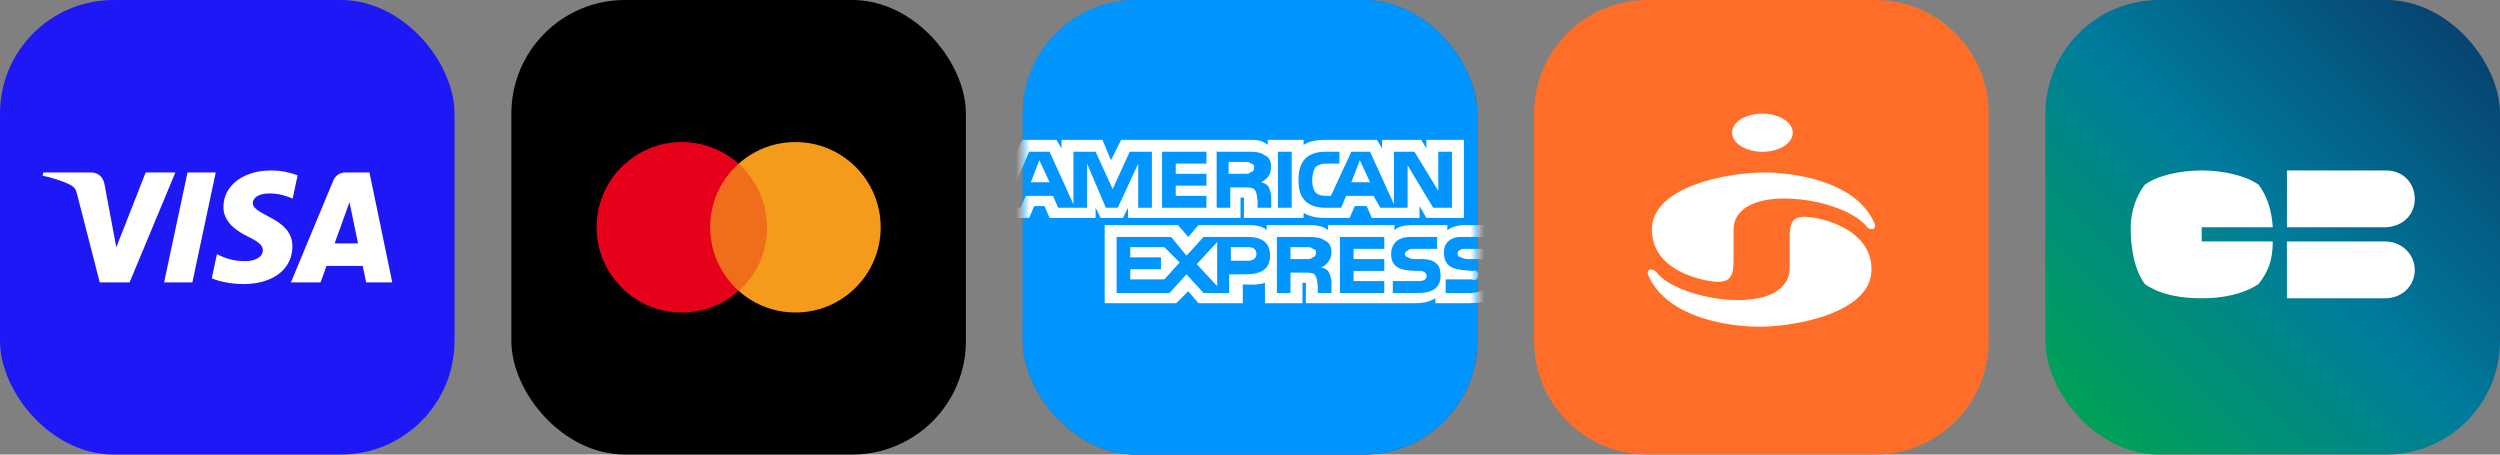 <?xml version="1.0" encoding="UTF-8" standalone="no"?>
<svg width="176px" height="32px" viewBox="0 0 176 32" version="1.1" xmlns="http://www.w3.org/2000/svg" xmlns:xlink="http://www.w3.org/1999/xlink">
    <rect x="0" y="0" width="176" height="32" fill="#808080" stroke="none"/>
    <!-- Generator: Sketch 50.2 (55047) - http://www.bohemiancoding.com/sketch -->
    <title>Slice</title>
    <desc>Created with Sketch.</desc>
    <defs>
        <linearGradient x1="100%" y1="0%" x2="0%" y2="100%" id="linearGradient-1">
            <stop stop-color="#083969" offset="0%"></stop>
            <stop stop-color="#007B9D" offset="49.17%"></stop>
            <stop stop-color="#00A84A" offset="100%"></stop>
        </linearGradient>
        <radialGradient cx="32.922%" cy="32.8%" fx="32.922%" fy="32.8%" r="66.895%" id="radialGradient-2">
            <stop stop-color="#34BBF2" offset="0%"></stop>
            <stop stop-color="#004DCF" offset="100%"></stop>
        </radialGradient>
        <rect id="path-3" x="0" y="0" width="32" height="32" rx="8"></rect>
    </defs>
    <g id="Page-1" stroke="none" stroke-width="1" fill="none" fill-rule="evenodd">
        <g id="visa" fill-rule="nonzero">
            <rect id="Rectangle-path" fill="#1D18F5" x="0" y="0" width="32" height="32" rx="8"></rect>
            <g id="visa-a-link" transform="translate(15.5, 16) scale(-1, 1) rotate(-180) translate(-15.5, -16) translate(3, 12)" fill="#FFFFFF">
                <path d="M12.73,5.442 C12.716,4.328 13.717,3.706 14.471,3.336 C15.246,2.957 15.506,2.714 15.503,2.375 C15.497,1.855 14.885,1.626 14.312,1.617 C13.313,1.602 12.732,1.889 12.27,2.106 L11.91,0.411 C12.373,0.196 13.232,0.008 14.122,0 C16.21,0 17.577,1.038 17.585,2.647 C17.593,4.689 14.778,4.802 14.797,5.715 C14.804,5.991 15.066,6.287 15.641,6.362 C15.926,6.4 16.712,6.429 17.602,6.016 L17.952,7.656 C17.473,7.832 16.857,8 16.091,8 C14.125,8 12.742,6.948 12.73,5.442 M21.311,7.859 C20.93,7.859 20.608,7.635 20.465,7.291 L17.481,0.121 L19.568,0.121 L19.984,1.276 L22.535,1.276 L22.776,0.121 L24.615,0.121 L23.01,7.859 L21.311,7.859 M21.603,5.768 L22.206,2.863 L20.556,2.863 L21.603,5.768 M10.2,7.859 L8.554,0.121 L10.543,0.121 L12.188,7.859 L10.2,7.859 M7.257,7.859 L5.187,2.592 L4.349,7.07 C4.251,7.57 3.863,7.859 3.432,7.859 L0.047,7.859 L0,7.634 C0.695,7.482 1.484,7.237 1.962,6.976 C2.255,6.816 2.339,6.676 2.435,6.296 L4.021,0.121 L6.123,0.121 L9.346,7.859 L7.257,7.859" id="visa-a"></path>
            </g>
        </g>
        <g id="mastercard" transform="translate(36, -0)" fill-rule="nonzero">
            <rect id="Rectangle-path" fill="#000000" x="0" y="0" width="32" height="32" rx="8"></rect>
            <g id="Group" transform="translate(6, 10)">
                <circle id="Oval" fill="#E7001A" cx="6" cy="6" r="6"></circle>
                <circle id="Oval" fill="#F49B1C" cx="14" cy="6" r="6"></circle>
                <path d="M10.012,1.536 C11.227,2.643 12,4.259 12,6.078 C12,7.813 11.227,9.39 10.012,10.48 C8.773,9.39 8,7.813 8,6.078 C8,4.259 8.773,2.643 10.012,1.536 Z" id="Shape" fill="#E7001A" opacity="0.3"></path>
            </g>
        </g>
        <g id="cartasi" transform="translate(108, 0)" fill-rule="nonzero">
            <path d="M0,7.992 C0,3.578 3.578,0 7.992,0 L24.008,0 C28.422,0 32,3.578 32,7.992 L32,24.008 C32,28.422 28.422,32 24.008,32 L7.992,32 C3.578,32 0,28.422 0,24.008 L0,7.992 Z" id="Shape" fill="#FF6E28"></path>
            <path d="M15.196,8.117 C15.48,8.037 15.776,8 16.07,8 L16.091,8 C16.473,8.002 16.831,8.068 17.141,8.18 C17.391,8.271 17.609,8.392 17.781,8.537 C17.853,8.597 17.92,8.664 17.979,8.738 C18.022,8.791 18.061,8.848 18.094,8.908 C18.183,9.071 18.229,9.255 18.205,9.45 C18.187,9.6 18.13,9.743 18.04,9.875 C17.972,9.975 17.885,10.069 17.781,10.155 C17.7,10.223 17.609,10.285 17.51,10.342 C17.131,10.556 16.63,10.685 16.081,10.685 C14.899,10.685 13.94,10.083 13.94,9.34 C13.94,8.946 14.208,8.592 14.636,8.346 C14.677,8.323 14.718,8.302 14.761,8.281 C14.894,8.216 15.04,8.161 15.196,8.117 Z M8.294,16.16 C8.294,13.162 13.528,12.144 16.188,12.144 C17.692,12.144 20.88,12.467 22.811,14.153 C23.06,14.376 23.287,14.622 23.486,14.894 C23.538,14.965 23.589,15.039 23.637,15.114 C23.754,15.296 23.859,15.487 23.949,15.69 C24.029,15.87 24.008,15.999 23.933,16.07 C23.921,16.081 23.908,16.091 23.893,16.099 C23.861,16.118 23.824,16.128 23.783,16.131 C23.662,16.138 23.553,16.083 23.462,16.006 C23.444,15.988 23.427,15.968 23.41,15.947 C23.323,15.838 23.219,15.732 23.1,15.629 C22.113,14.735 19.996,14.072 18.056,13.985 C15.943,13.891 14.04,14.481 14.04,16.203 L14.04,18.425 C14.04,18.532 14.037,18.632 14.03,18.725 C13.986,19.343 13.795,19.652 13.436,19.774 C13.268,19.831 13.064,19.847 12.822,19.835 C12.165,19.801 10.491,19.478 9.361,18.501 C9.358,18.499 9.355,18.497 9.353,18.495 C8.736,17.941 8.294,17.183 8.294,16.16 Z M18.246,15.532 C18.421,15.338 18.681,15.263 19.032,15.263 C19.079,15.263 19.127,15.264 19.178,15.267 C20.211,15.32 23.754,16.087 23.754,18.984 C23.754,21.982 18.52,23 15.861,23 C13.971,23 9.426,22.49 8.051,19.411 C7.841,18.941 8.33,18.811 8.639,19.198 C10.051,20.967 15.965,22.037 17.561,20.074 C17.568,20.066 17.575,20.058 17.582,20.05 C17.634,19.987 17.682,19.922 17.725,19.853 C17.899,19.575 17.996,19.244 17.996,18.856 L17.996,16.634 C17.996,16.102 18.076,15.751 18.246,15.532 Z" id="Shape" fill="#FFFFFF"></path>
        </g>
        <g id="cartebancare" transform="translate(144, 0)" fill-rule="nonzero">
            <rect id="Rectangle-path" fill="url(#linearGradient-1)" x="0" y="0" width="32" height="32" rx="8"></rect>
            <g id="Group" transform="translate(6, 11)" fill="#FFFFFF">
                <path d="M5,5 L10,5 C9.947,4.028 9.695,2.903 9,2 C8.02,1.319 6.425,1 5,1 C3.516,1 1.876,1.35 1,2 C0.171,3.069 0,4.35 0,5 C0,6.705 0.334,8.106 1,9 C2.101,9.772 3.577,10 5,10 C6.382,10 7.88,9.743 9,9 C9.688,8.113 10,7.34 10,6 L5,6 L5,5 Z M11,6 L11,10 L18,10 C19.17,9.943 20,9.082 20,8 C20,6.968 19.17,6.052 18,6 L11,6 Z M20,3 C20,1.889 19.181,1.009 18,1 C18.079,1.009 17.991,0.994 18,1 L11,1 L11,5 L18,5 C19.248,4.911 20,4.052 20,3 Z" id="Shape"></path>
            </g>
        </g>
        <g id="amex" transform="translate(72, 0)">
            <g id="amex-a-link" fill="url(#radialGradient-2)" fill-rule="nonzero">
                <rect id="amex-a" x="0" y="0" width="32" height="32" rx="8"></rect>
            </g>
            <g id="amex-a-link" fill="#0095FF" fill-rule="nonzero">
                <rect id="amex-a" x="0" y="0" width="32" height="32" rx="8"></rect>
            </g>
            <g id="Clipped">
                <mask id="mask-4" fill="white">
                    <use xlink:href="#path-3"></use>
                </mask>
                <g id="amex-a"></g>
                <g id="Group" mask="url(#mask-4)">
                    <g transform="translate(-2, 9)">
                        <g transform="translate(0.77, 0.846)">
                            <path d="M3.121,2.987 L2.4,1.434 L1.8,2.987 L3.121,2.987 Z M17.283,2.27 C17.2,2.387 17.048,2.39 16.923,2.39 L15.723,2.39 L15.723,1.553 L16.923,1.553 C17.044,1.553 17.215,1.56 17.283,1.673 C17.448,1.676 17.523,1.793 17.523,1.912 C17.523,2.119 17.451,2.251 17.283,2.27 Z M25.685,2.987 L24.965,1.434 L24.364,2.987 L25.685,2.987 Z M10.322,4.78 L9.362,4.78 L9.362,1.673 L7.921,4.78 L7.081,4.78 L5.761,1.673 L5.761,4.78 L3.721,4.78 L3.361,3.943 L1.44,3.943 L1.08,4.78 L0,4.78 L1.68,0.836 L3.121,0.836 L4.801,4.541 L4.801,0.836 L6.361,0.836 L7.561,3.465 L8.762,0.836 L10.322,0.836 L10.322,4.78 Z M14.163,4.78 L11.042,4.78 L11.042,0.836 L14.163,0.836 L14.163,1.673 L12.002,1.673 L12.002,2.39 L14.163,2.39 L14.163,3.226 L12.002,3.226 L12.002,3.943 L14.163,3.943 L14.163,4.78 Z M18.723,1.912 C18.723,2.527 18.298,2.852 18.003,2.987 C18.259,3.028 18.438,3.167 18.483,3.226 C18.658,3.478 18.681,3.653 18.723,4.063 L18.723,4.78 L17.763,4.78 L17.763,4.302 C17.713,4.045 17.736,3.704 17.523,3.465 C17.422,3.376 17.209,3.345 16.923,3.346 L15.843,3.346 L15.843,4.78 L14.883,4.78 L14.883,0.836 L17.043,0.836 C17.57,0.836 17.93,0.849 18.243,1.075 C18.542,1.201 18.723,1.459 18.723,1.912 Z M20.164,4.78 L19.203,4.78 L19.203,0.836 L20.164,0.836 L20.164,4.78 Z M31.446,4.78 L30.125,4.78 L28.325,1.792 L28.325,4.78 L26.405,4.78 L25.925,3.943 L24.004,3.943 L23.644,4.78 L22.564,4.78 C22.07,4.78 21.484,4.678 21.124,4.302 C20.818,4.009 20.644,3.555 20.644,2.868 C20.644,2.253 20.748,1.719 21.124,1.314 C21.465,0.982 21.947,0.836 22.564,0.836 L23.524,0.836 L23.524,1.673 L22.564,1.673 C22.275,1.681 22.078,1.733 21.844,1.912 C21.727,2.081 21.616,2.395 21.604,2.868 C21.616,3.231 21.701,3.535 21.844,3.704 C22.024,3.89 22.29,3.938 22.564,3.943 L22.924,3.943 L24.364,0.836 L25.685,0.836 L27.365,4.541 L27.365,0.836 L28.805,0.836 L30.486,3.585 L30.486,0.836 L31.446,0.836 L31.446,4.78 Z M0,5.497 L1.68,5.497 L2.04,4.66 L2.761,4.66 L3.121,5.497 L6.361,5.497 L6.361,4.78 L6.721,5.497 L8.282,5.497 L8.642,4.78 L8.642,5.497 L16.563,5.497 L16.563,4.063 L16.683,4.063 C16.821,4.061 16.852,4.071 16.803,4.302 L16.803,5.497 L21.004,5.497 L21.004,5.138 C21.297,5.335 21.813,5.494 22.444,5.497 L24.244,5.497 L24.604,4.66 L25.445,4.66 L25.805,5.497 L29.165,5.497 L29.165,4.66 L29.645,5.497 L32.286,5.497 L32.286,0 L29.645,0 L29.645,0.597 L29.285,0 L26.525,0 L26.525,0.597 L26.165,0 L22.564,0 C21.94,0 21.401,0.085 21.004,0.358 L21.004,0 L18.483,0 L18.483,0.358 C18.159,0.077 17.781,0 17.403,0 L8.161,0 L7.441,1.434 L6.841,0 L3.961,0 L3.961,0.597 L3.601,0 L1.2,0 L0,2.629 L0,5.497 Z M34.125,7.673 L32.325,7.673 C32.199,7.673 32.083,7.679 31.965,7.792 C31.884,7.802 31.845,7.893 31.845,8.031 C31.845,8.156 31.93,8.253 32.085,8.27 C32.156,8.328 32.265,8.337 32.445,8.39 L32.925,8.39 C33.471,8.363 33.822,8.448 34.005,8.629 C34.075,8.684 34.098,8.716 34.125,8.748 L34.125,7.673 Z M34.125,10.182 C33.894,10.551 33.443,10.721 32.805,10.78 L31.004,10.78 L31.004,9.824 L32.805,9.824 C33.008,9.876 33.135,9.853 33.165,9.824 C33.277,9.718 33.324,9.629 33.285,9.465 C33.324,9.407 33.277,9.316 33.165,9.226 C33.138,9.202 33.038,9.174 32.925,9.226 C31.979,9.144 30.864,9.202 30.884,7.912 C30.864,7.385 31.231,6.783 32.205,6.836 L34.125,6.836 L34.125,6 L32.325,6 C31.832,6 31.446,6.126 31.124,6.358 L31.124,6 L28.604,6 C28.151,6 27.662,6.102 27.404,6.358 L27.404,6 L22.723,6 L22.723,6.358 C22.409,6.057 21.784,6 21.523,6 L18.402,6 L18.402,6.358 C18.134,6.041 17.483,6 17.082,6 L13.601,6 L12.881,6.836 L12.161,6 L7,6 L7,11.497 L12.041,11.497 L12.881,10.66 L13.601,11.497 L16.722,11.497 L16.722,10.182 L16.962,10.182 C17.425,10.211 17.911,10.194 18.282,10.063 L18.282,11.497 L20.923,11.497 L20.923,10.063 L21.043,10.063 C21.179,10.062 21.194,10.068 21.163,10.182 L21.163,11.497 L28.964,11.497 C29.462,11.494 29.978,11.369 30.284,11.138 L30.284,11.497 L32.685,11.497 C33.243,11.494 33.744,11.423 34.125,11.258 L34.125,10.182 Z M30.404,8.748 C30.544,8.89 30.644,9.13 30.644,9.585 C30.644,10.384 30.106,10.78 29.084,10.78 L27.284,10.78 L27.284,9.943 L29.084,9.943 C29.315,9.934 29.444,9.91 29.564,9.824 C29.59,9.775 29.637,9.687 29.684,9.585 C29.637,9.464 29.586,9.373 29.564,9.346 C29.447,9.258 29.346,9.231 29.204,9.226 C28.285,9.201 27.164,9.258 27.164,8.031 C27.164,7.438 27.529,6.836 28.484,6.836 L30.404,6.836 L30.404,7.673 L28.724,7.673 C28.521,7.676 28.408,7.682 28.364,7.792 C28.207,7.811 28.168,7.906 28.124,8.031 C28.168,8.179 28.257,8.281 28.364,8.27 C28.478,8.359 28.587,8.369 28.724,8.39 L29.324,8.39 C29.785,8.395 30.141,8.484 30.404,8.748 Z M21.643,8.27 C21.562,8.384 21.407,8.39 21.283,8.39 L20.082,8.39 L20.082,7.553 L21.283,7.553 C21.407,7.553 21.574,7.557 21.643,7.673 C21.81,7.681 21.883,7.796 21.883,7.912 C21.883,8.115 21.81,8.243 21.643,8.27 Z M22.243,8.987 C22.499,9.025 22.673,9.163 22.723,9.226 C22.889,9.471 22.908,9.65 22.963,9.943 L22.963,10.78 L22.003,10.78 L22.003,10.302 C21.954,10.049 21.977,9.698 21.763,9.465 C21.661,9.373 21.448,9.339 21.043,9.346 L20.082,9.346 L20.082,10.78 L19.122,10.78 L19.122,6.836 L21.283,6.836 C21.808,6.836 22.159,6.857 22.483,7.075 C22.774,7.202 22.963,7.448 22.963,7.912 C22.963,8.528 22.538,8.849 22.243,8.987 Z M23.563,6.836 L26.684,6.836 L26.684,7.673 L24.523,7.673 L24.523,8.39 L26.684,8.39 L26.684,9.226 L24.523,9.226 L24.523,9.943 L26.684,9.943 L26.684,10.78 L23.563,10.78 L23.563,6.836 Z M17.082,8.509 L15.882,8.509 L15.882,7.553 L17.082,7.553 C17.446,7.553 17.682,7.685 17.682,8.031 C17.682,8.338 17.457,8.509 17.082,8.509 Z M14.921,10.302 L13.481,8.748 L14.921,7.195 L14.921,10.302 Z M11.201,9.824 L8.8,9.824 L8.8,9.107 L10.961,9.107 L10.961,8.27 L8.8,8.27 L8.8,7.553 L11.201,7.553 L12.281,8.629 L11.201,9.824 Z M18.642,8.151 C18.642,9.231 17.821,9.457 16.962,9.465 L15.762,9.465 L15.762,10.78 L13.961,10.78 L12.761,9.465 L11.561,10.78 L7.84,10.78 L7.84,6.836 L11.681,6.836 L12.761,8.151 L13.961,6.836 L17.082,6.836 C17.798,6.836 18.642,7.043 18.642,8.151 Z" id="Shape" fill="#FFFFFF" fill-rule="nonzero"></path>
                        </g>
                    </g>
                </g>
            </g>
        </g>
    </g>
</svg>